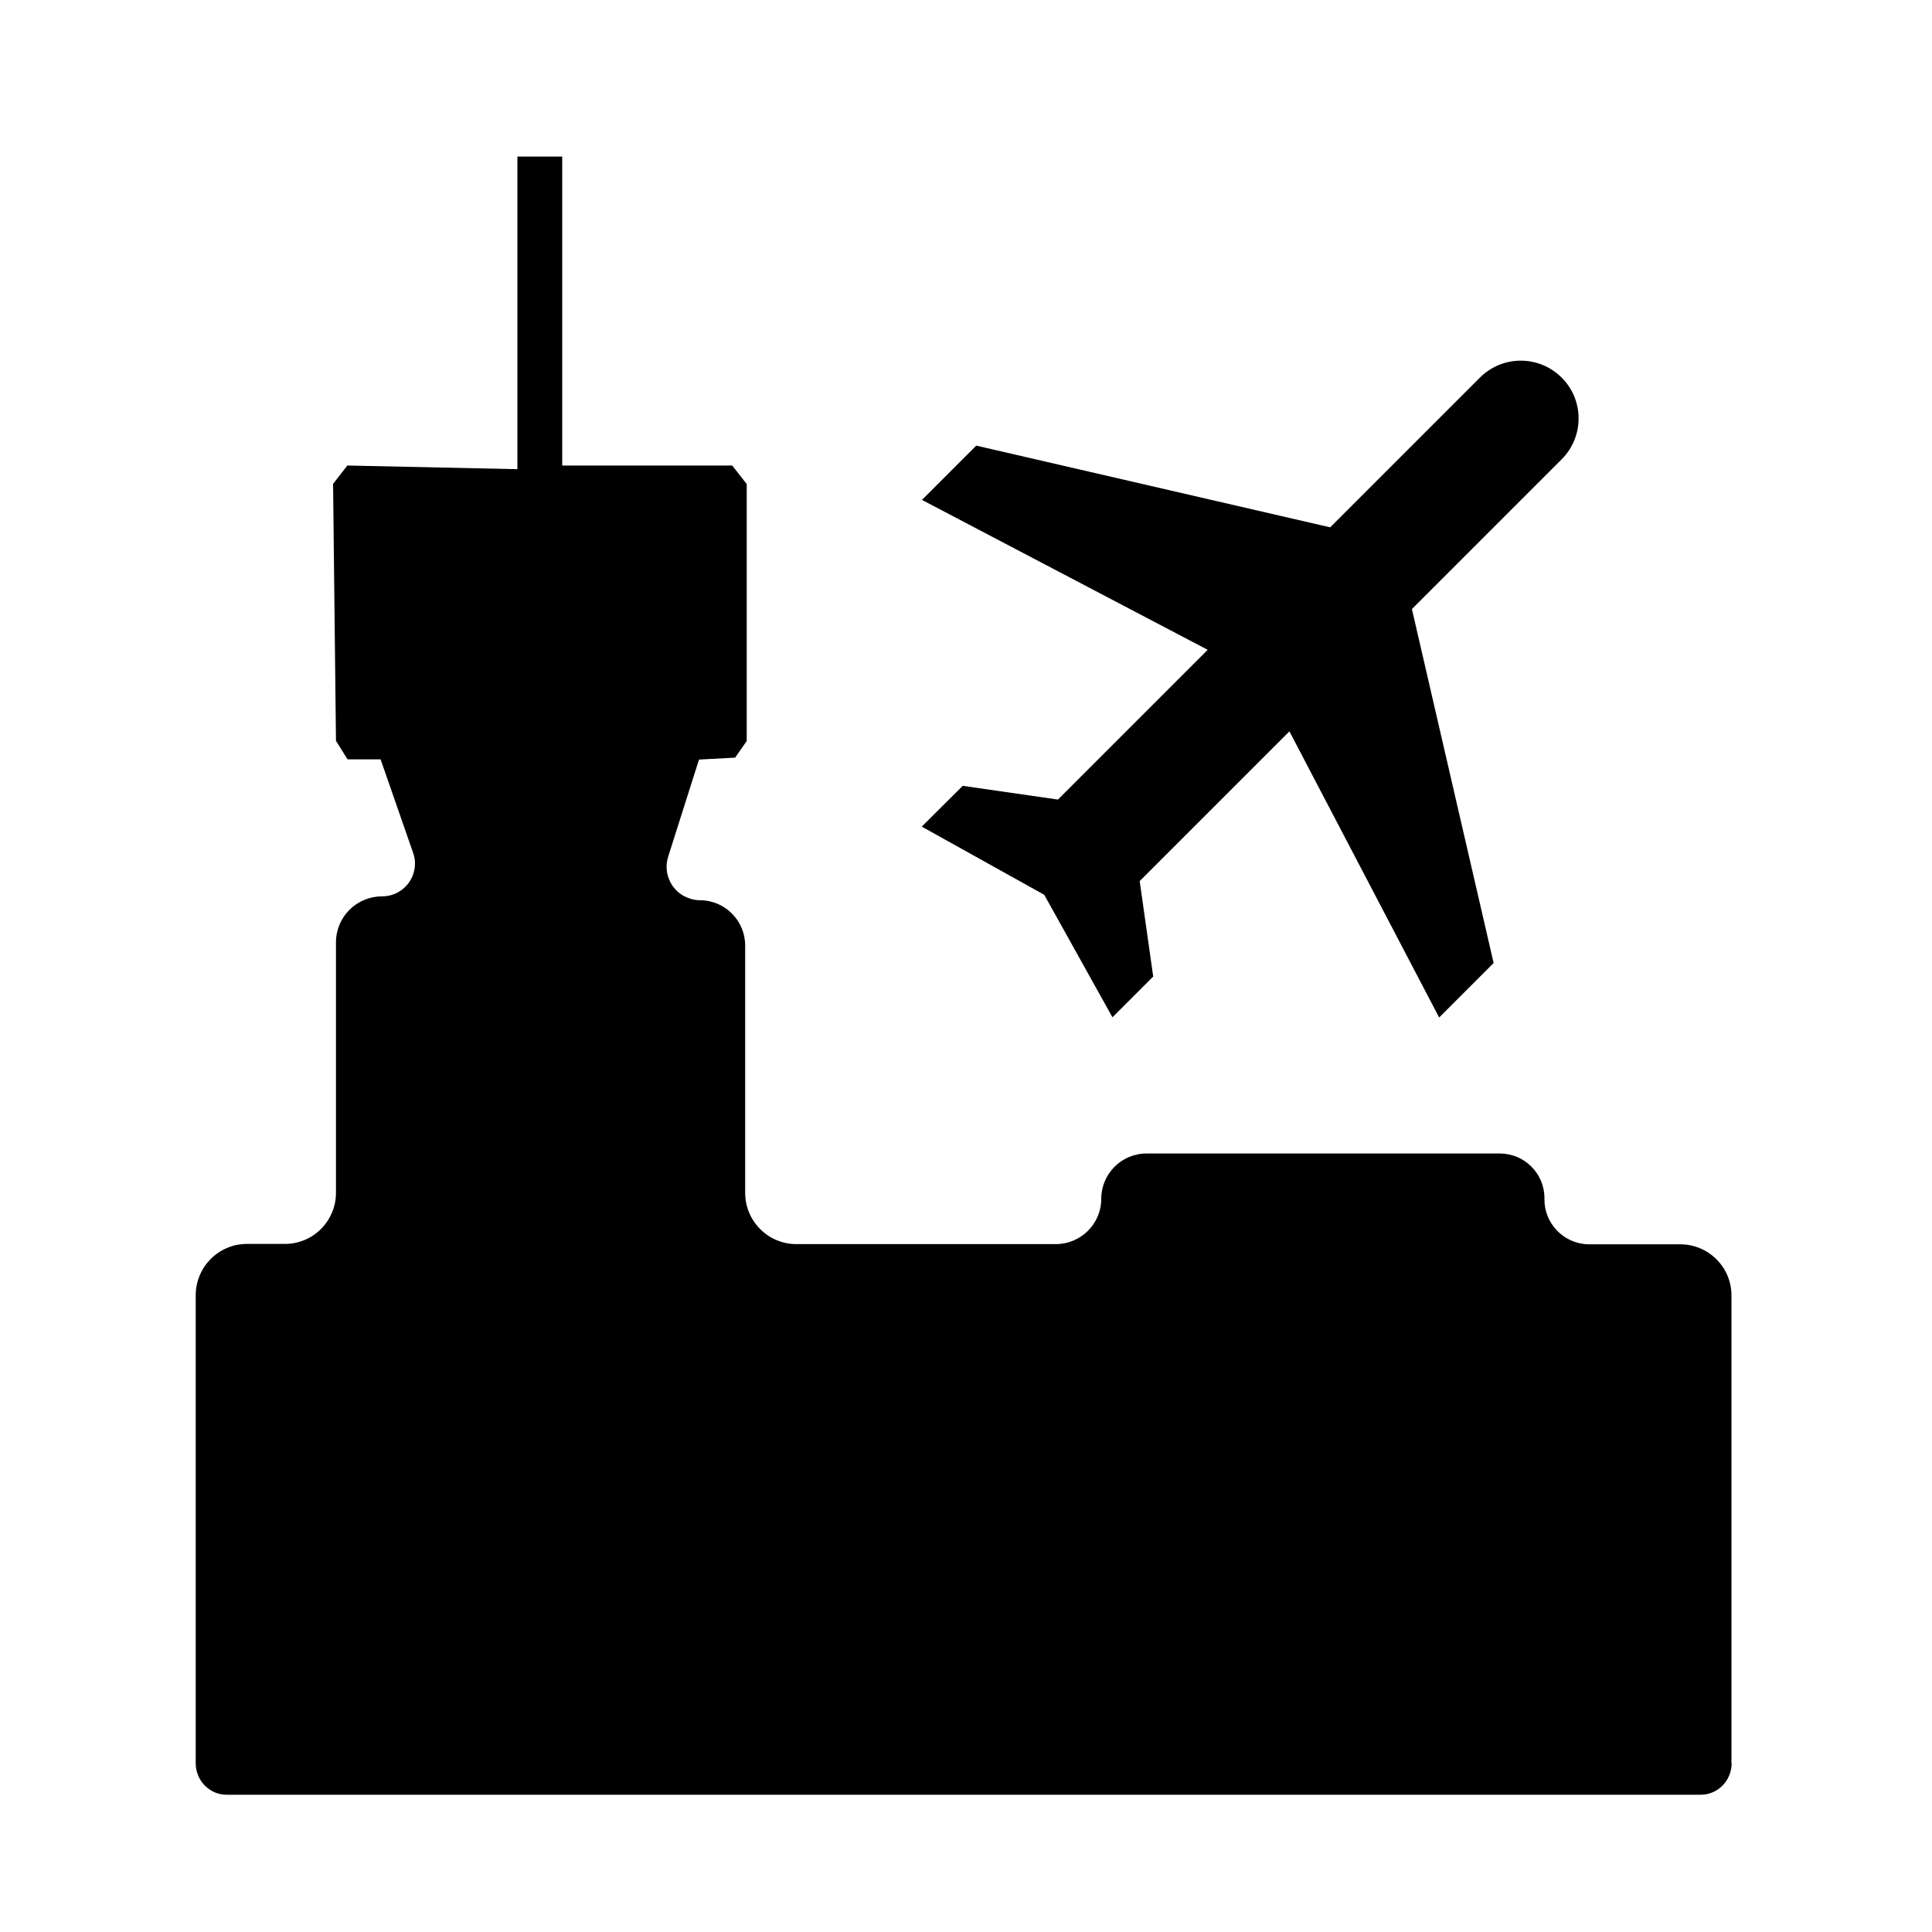 <svg xmlns="http://www.w3.org/2000/svg" viewBox="0 0 1024 1024"><path d="M917.811 934.554c0 9.216-7.373 16.691-16.384 16.691H120.013c-8.909 0-16.282-7.475-16.282-16.691V686.541c0-15.053 12.186-27.238 27.136-27.238h20.173c14.95 0 27.034-12.186 27.034-27.136v-132.71c0-13.517 10.957-24.371 24.474-24.371 9.626 0 17.408-7.782 17.408-17.408 0-1.946-.307-3.789-1.024-5.734l-17.203-49.459h-17.51l-6.144-9.83-1.536-136.192 7.578-9.728 90.112 1.946V82.998h23.757v163.738h90.112l7.68 9.83v136.192l-6.144 8.806-19.149 1.024-16.384 51.61c-2.867 9.216 2.253 19.149 11.469 22.016 1.741.614 3.584.922 5.325.922 13.312 0 24.064 10.752 24.064 24.064v131.072c0 14.95 12.186 27.136 27.136 27.136h137.523c13.21 0 24.064-10.752 24.064-23.962 0-13.312 10.752-24.064 23.962-24.064h187.29c13.005 0 23.654 10.547 23.654 23.654v.41c-.205 13.005 10.24 23.757 23.245 24.064h48.742c14.95 0 27.136 12.083 27.136 27.136v248.013zM762.778 539.29l-79.36-151.654-79.36 79.36 7.168 50.586-21.606 21.606-36.147-64.922-64.922-36.147 21.709-21.606 50.483 7.27 79.36-79.36-151.45-79.462 28.774-28.774 187.597 43.315 79.36-79.36c11.981-11.981 31.334-11.981 43.315 0 11.981 11.878 11.981 31.334 0 43.315l-79.36 79.36 43.315 187.597-28.877 28.877z"/></svg>